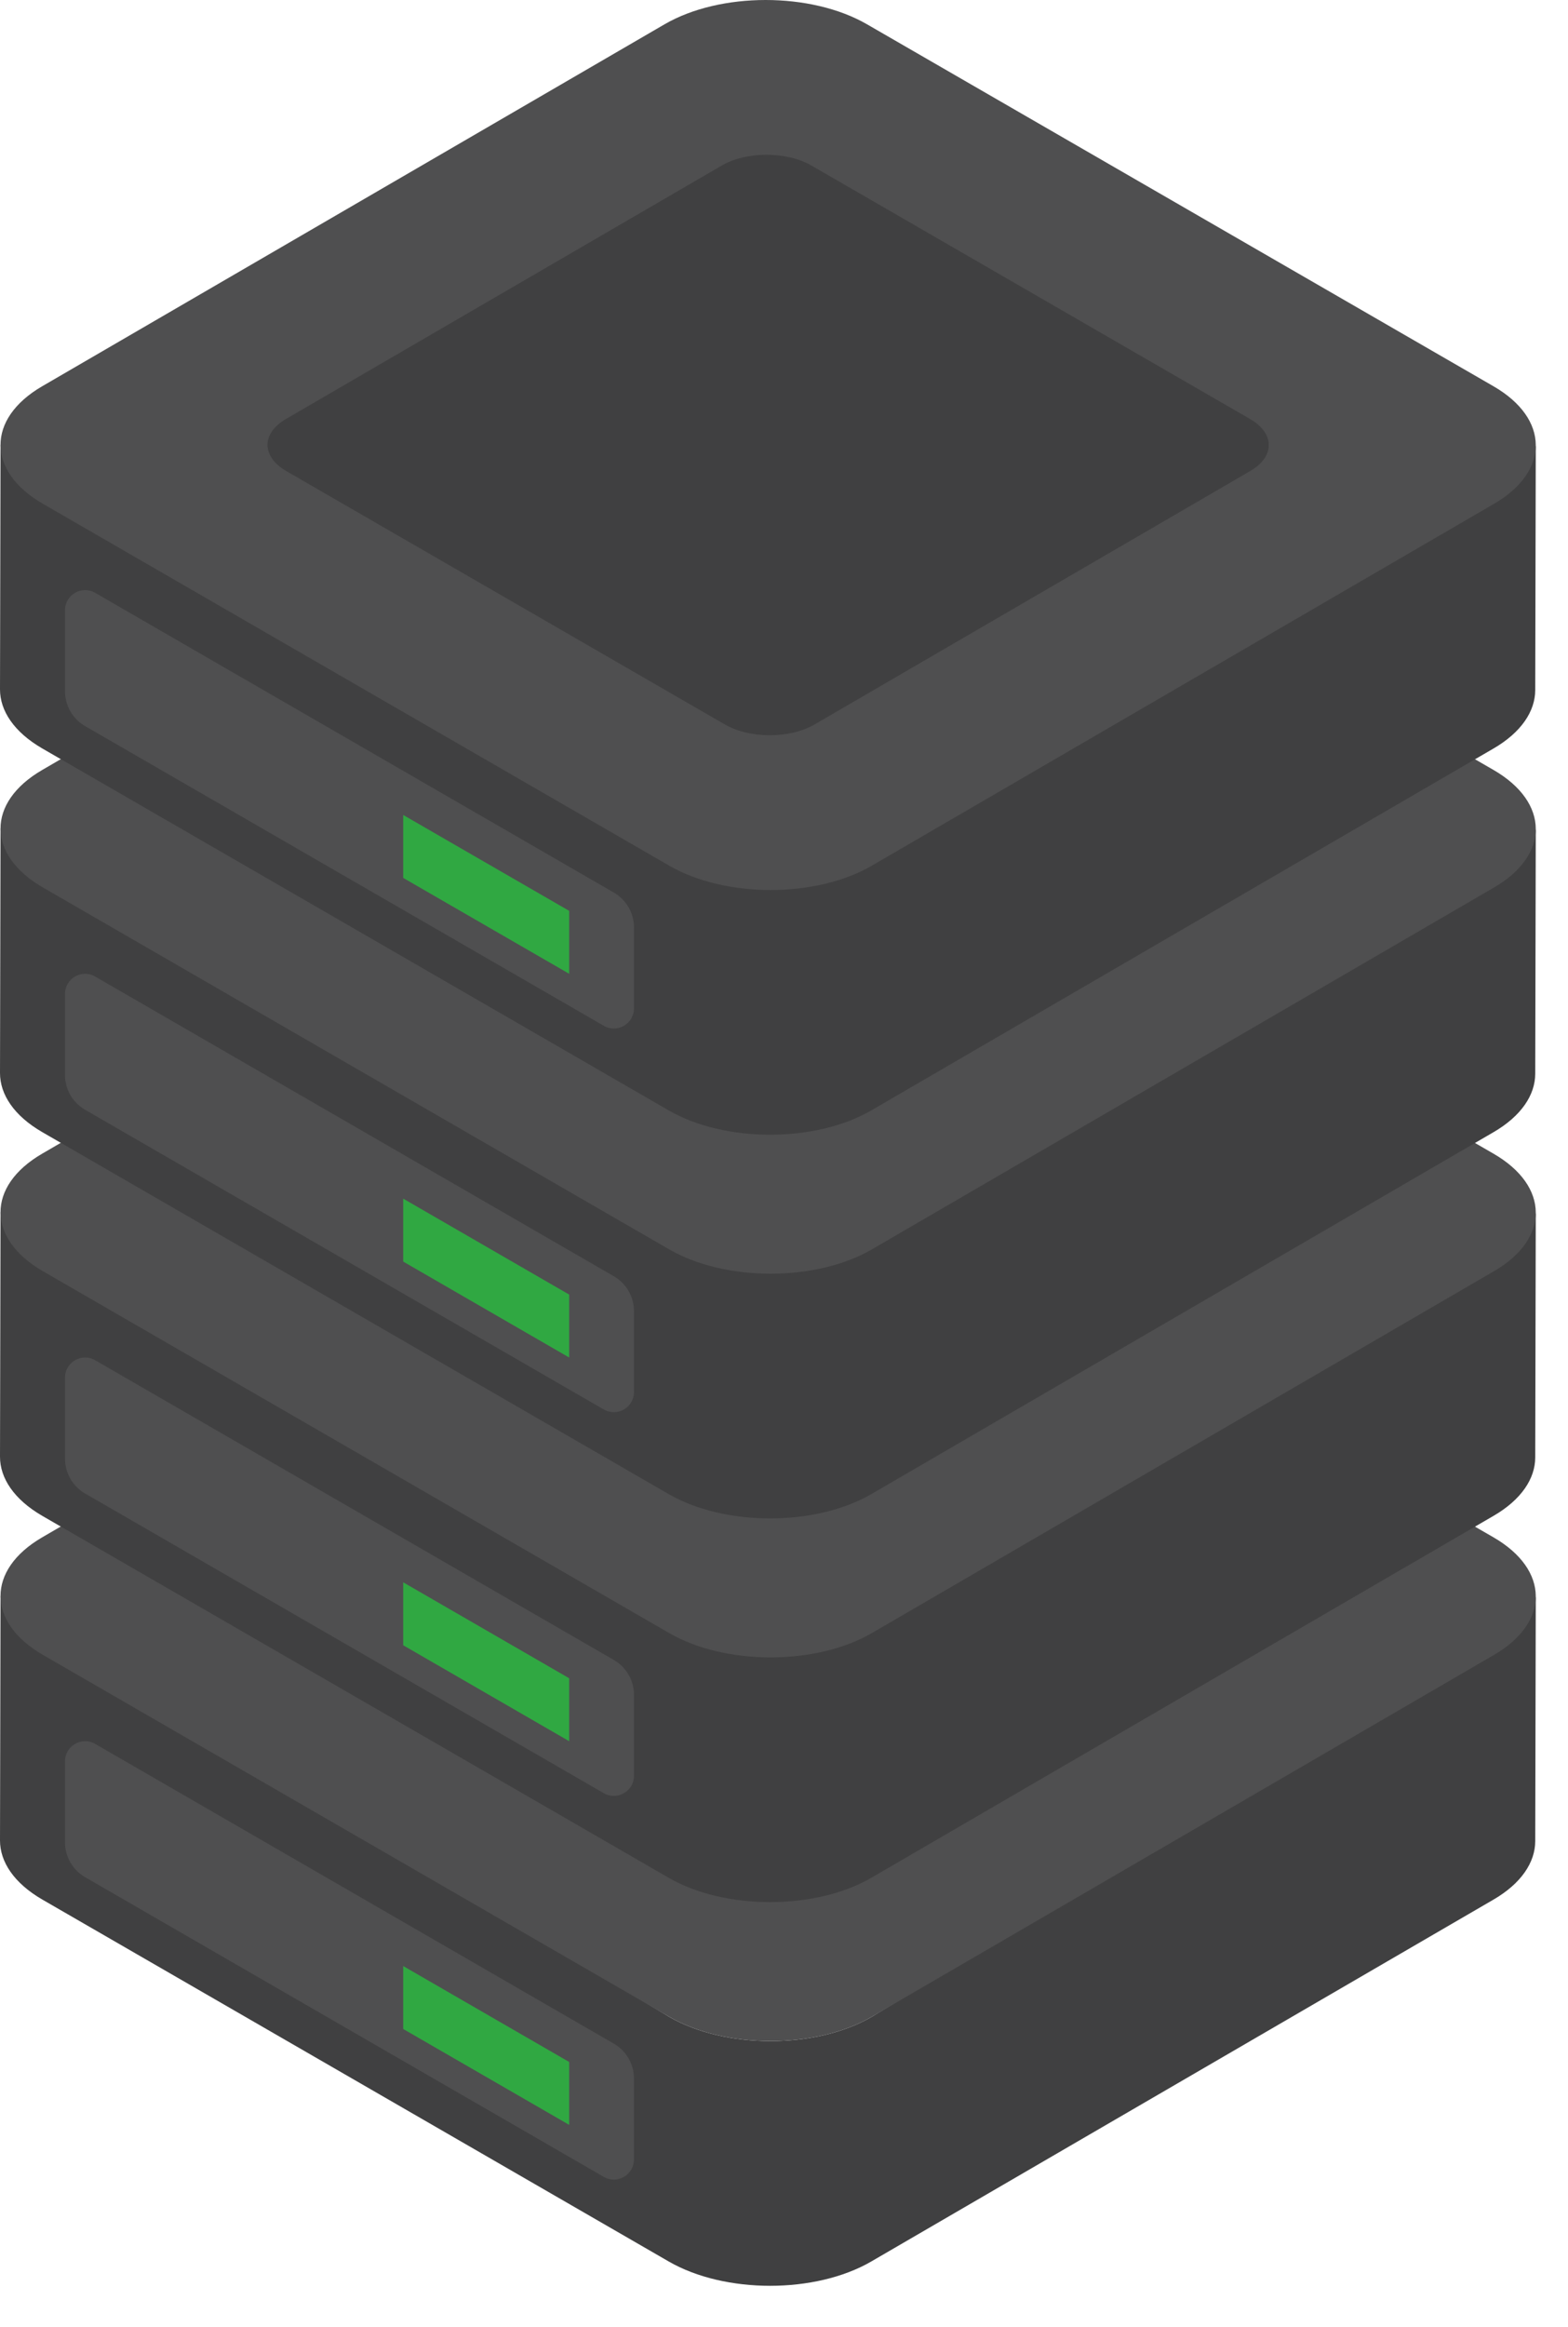 <svg width="29" height="43" viewBox="0 0 29 43" fill="none" xmlns="http://www.w3.org/2000/svg">
<path d="M28.404 29.502L28.394 34.024C28.393 34.414 28.136 34.804 27.624 35.102L16.115 41.79C15.083 42.39 13.405 42.39 12.367 41.79L0.782 35.102C0.26 34.8 -0.001 34.405 2.44637e-06 34.009L0.01 29.49C0.01 29.884 12.376 37.269 12.376 37.269C13.415 37.868 15.093 37.868 16.125 37.268C16.125 37.268 28.403 29.892 28.404 29.502Z" fill="#404041"/>
<path d="M11.353 37.765L1.76 32.226C1.512 32.083 1.202 32.262 1.202 32.548V34.045C1.202 34.31 1.344 34.556 1.574 34.689L11.167 40.227C11.415 40.37 11.725 40.191 11.725 39.905V38.409C11.725 38.143 11.583 37.898 11.353 37.765Z" fill="#4F4F50"/>
<path d="M27.622 28.409C28.66 29.009 28.665 29.98 27.634 30.58L16.125 37.268C15.093 37.868 13.415 37.868 12.377 37.269L0.792 30.58C-0.246 29.981 -0.252 29.009 0.78 28.409L12.289 21.721C13.321 21.121 14.999 21.121 16.037 21.721L27.622 28.409Z" fill="#4F4F50"/>
<path d="M23.12 29.015C23.579 29.28 23.581 29.709 23.125 29.975L15.064 34.659C14.608 34.924 13.866 34.924 13.407 34.659L5.293 29.975C4.834 29.71 4.832 29.28 5.288 29.015L13.349 24.33C13.805 24.065 14.547 24.065 15.007 24.33L23.12 29.015Z" fill="#404041"/>
<path d="M10.527 38.104L7.457 36.331V37.494L10.527 39.266V38.104Z" fill="#30A842"/>
<path d="M28.404 22.412L28.394 26.934C28.393 27.324 28.136 27.714 27.624 28.011L16.115 34.7C15.083 35.299 13.405 35.3 12.367 34.7L0.782 28.012C0.26 27.71 -0.001 27.314 2.44637e-06 26.919L0.01 22.399C0.01 22.794 12.376 30.178 12.376 30.178C13.415 30.777 15.093 30.777 16.125 30.178C16.125 30.178 28.403 22.802 28.404 22.412Z" fill="#404041"/>
<path d="M11.353 30.675L1.76 25.136C1.512 24.993 1.202 25.172 1.202 25.458V26.954C1.202 27.22 1.344 27.466 1.574 27.599L11.167 33.137C11.415 33.28 11.725 33.101 11.725 32.815V31.319C11.725 31.053 11.583 30.808 11.353 30.675Z" fill="#4F4F50"/>
<path d="M27.622 21.319C28.66 21.918 28.665 22.89 27.634 23.489L16.125 30.178C15.093 30.777 13.415 30.778 12.377 30.178L0.792 23.49C-0.246 22.89 -0.252 21.918 0.78 21.319L12.289 14.63C13.321 14.031 14.999 14.031 16.037 14.63L27.622 21.319Z" fill="#4F4F50"/>
<path d="M23.12 21.924C23.579 22.189 23.581 22.619 23.125 22.884L15.064 27.569C14.608 27.834 13.866 27.834 13.407 27.569L5.293 22.884C4.834 22.619 4.832 22.189 5.288 21.924L13.349 17.24C13.805 16.975 14.547 16.975 15.007 17.24L23.12 21.924Z" fill="#404041"/>
<path d="M10.527 31.013L7.457 29.24V30.403L10.527 32.176V31.013Z" fill="#30A842"/>
<path d="M28.404 15.322L28.394 19.843C28.393 20.234 28.136 20.623 27.624 20.921L16.115 27.61C15.083 28.209 13.405 28.209 12.367 27.61L0.782 20.921C0.26 20.62 -0.001 20.224 2.44637e-06 19.828L0.01 15.309C0.01 15.703 12.376 23.088 12.376 23.088C13.415 23.687 15.093 23.687 16.125 23.087C16.125 23.087 28.403 15.712 28.404 15.322Z" fill="#404041"/>
<path d="M11.353 23.584L1.76 18.046C1.512 17.902 1.202 18.081 1.202 18.368V19.864C1.202 20.13 1.344 20.375 1.574 20.508L11.167 26.046C11.415 26.189 11.725 26.011 11.725 25.724V24.228C11.725 23.963 11.583 23.717 11.353 23.584Z" fill="#4F4F50"/>
<path d="M27.622 14.228C28.66 14.828 28.665 15.8 27.634 16.399L16.125 23.088C15.093 23.687 13.415 23.687 12.377 23.088L0.792 16.399C-0.246 15.8 -0.252 14.828 0.78 14.229L12.289 7.54C13.321 6.941 14.999 6.941 16.037 7.54L27.622 14.228Z" fill="#4F4F50"/>
<path d="M23.12 14.834C23.579 15.099 23.581 15.529 23.125 15.794L15.064 20.478C14.608 20.743 13.866 20.744 13.407 20.478L5.293 15.794C4.834 15.529 4.832 15.099 5.288 14.834L13.349 10.149C13.805 9.884 14.547 9.884 15.007 10.149L23.12 14.834Z" fill="#404041"/>
<path d="M10.527 23.923L7.457 22.15V23.313L10.527 25.086V23.923Z" fill="#30A842"/>
<path d="M28.404 8.231L28.394 12.753C28.393 13.143 28.136 13.533 27.624 13.831L16.115 20.519C15.083 21.119 13.405 21.119 12.367 20.519L0.782 13.831C0.26 13.529 -0.001 13.134 2.44637e-06 12.738L0.01 8.219C0.01 8.613 12.376 15.998 12.376 15.998C13.415 16.597 15.093 16.597 16.125 15.997C16.125 15.997 28.403 8.621 28.404 8.231Z" fill="#404041"/>
<path d="M11.353 16.494L1.76 10.955C1.512 10.812 1.202 10.991 1.202 11.277V12.774C1.202 13.039 1.344 13.285 1.574 13.418L11.167 18.956C11.415 19.099 11.725 18.92 11.725 18.634V17.138C11.725 16.872 11.583 16.627 11.353 16.494Z" fill="#4F4F50"/>
<path d="M27.622 7.138C28.66 7.737 28.665 8.709 27.634 9.309L16.125 15.997C15.093 16.597 13.415 16.597 12.377 15.997L0.792 9.309C-0.246 8.71 -0.252 7.738 0.78 7.138L12.289 0.45C13.321 -0.15 14.999 -0.15 16.037 0.45L27.622 7.138Z" fill="#4F4F50"/>
<path d="M23.12 7.743C23.579 8.008 23.581 8.438 23.125 8.703L15.064 13.388C14.608 13.653 13.866 13.653 13.407 13.388L5.293 8.704C4.834 8.438 4.832 8.009 5.288 7.743L13.349 3.059C13.805 2.794 14.547 2.794 15.007 3.059L23.12 7.743Z" fill="#404041"/>
<path d="M10.527 16.832L7.457 15.06V16.223L10.527 17.995V16.832Z" fill="#30A842"/>
</svg>
